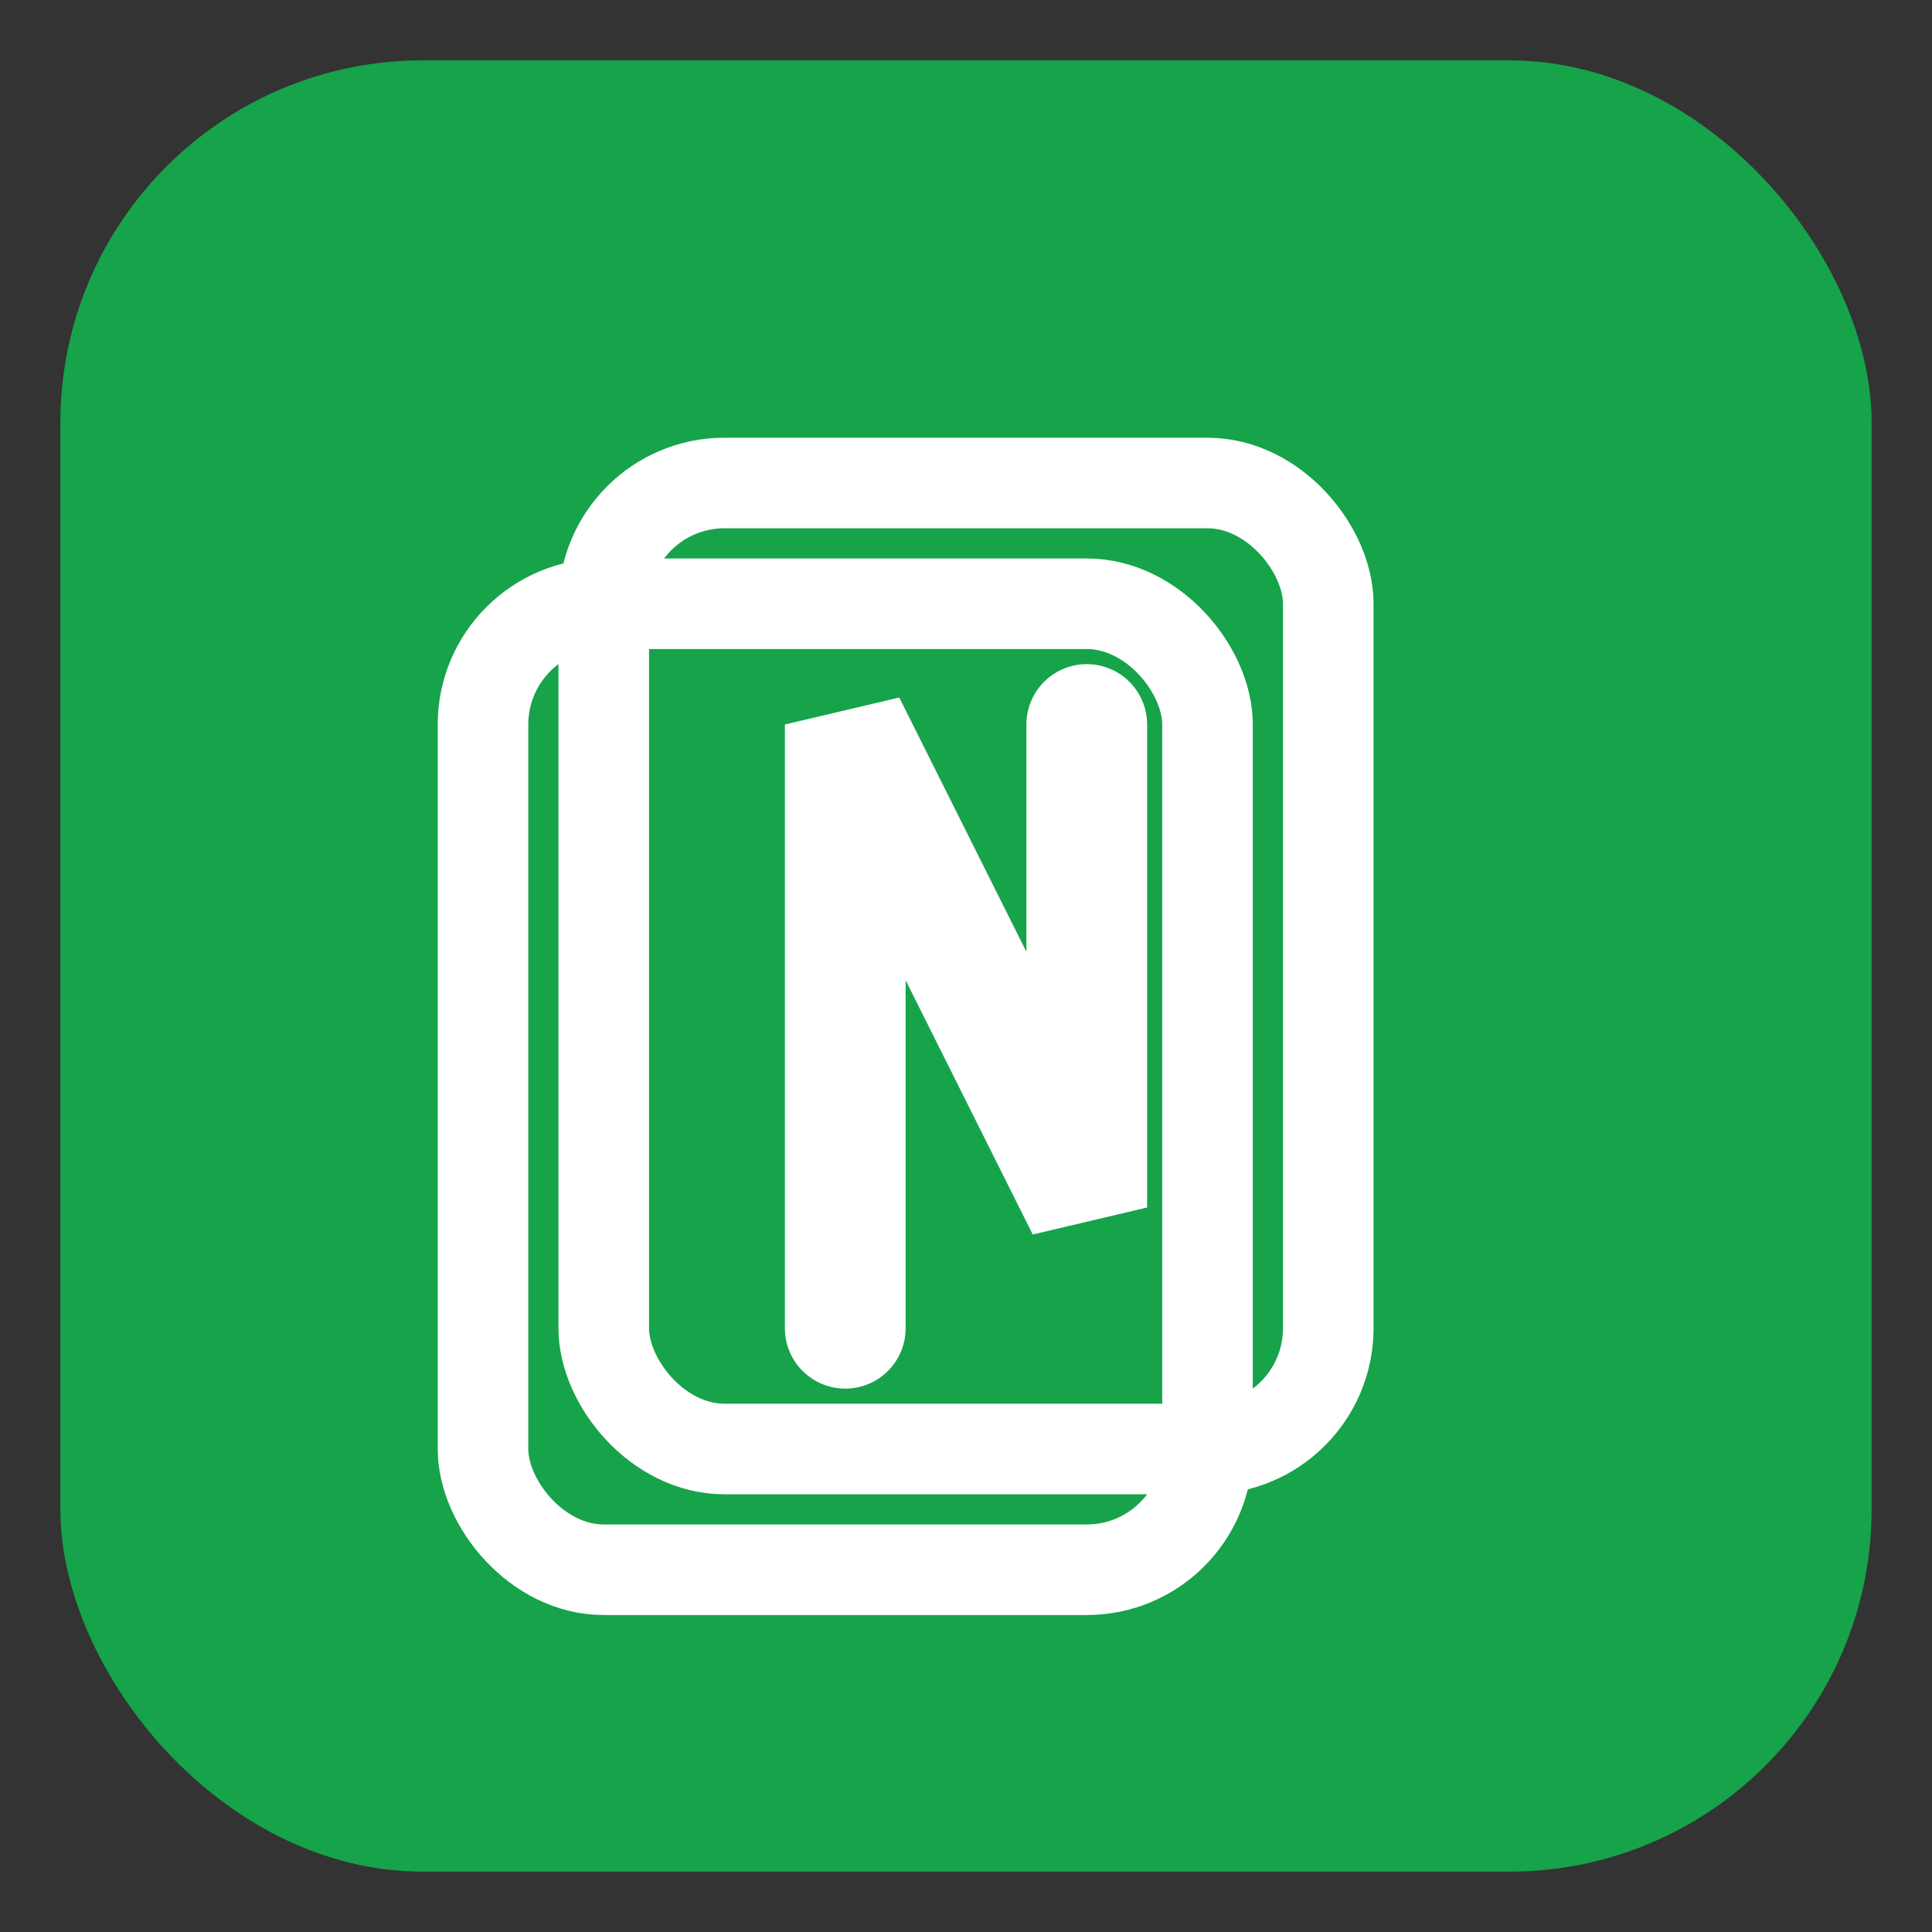 <!-- mnemo-nback favicon  — 16×16 / 32×32 / 64×64 scalable -->
<svg xmlns="http://www.w3.org/2000/svg"
     viewBox="0 0 64 64" width="64" height="64" fill="none">
  <rect x="0" y="0" width="64" height="64" fill="#333333" stroke="none"/>
  <!-- 背景圆角方块 -->
  <rect x="2" y="2" width="60" height="60" rx="12" fill="#16a34a"/>
  <!-- 叠置记忆卡片：象征 n-back -->
  <g stroke="#ffffff" stroke-width="3" stroke-linejoin="round" fill="none">
    <rect x="20" y="16" width="24" height="32" rx="4"/>
    <rect x="16" y="20" width="24" height="32" rx="4"/>
  </g>
  <!-- 中央 N 字母 -->
  <path d="M28 44 V24 L36 40 V24" stroke="#ffffff" stroke-width="4" stroke-linecap="round"/>
</svg>

